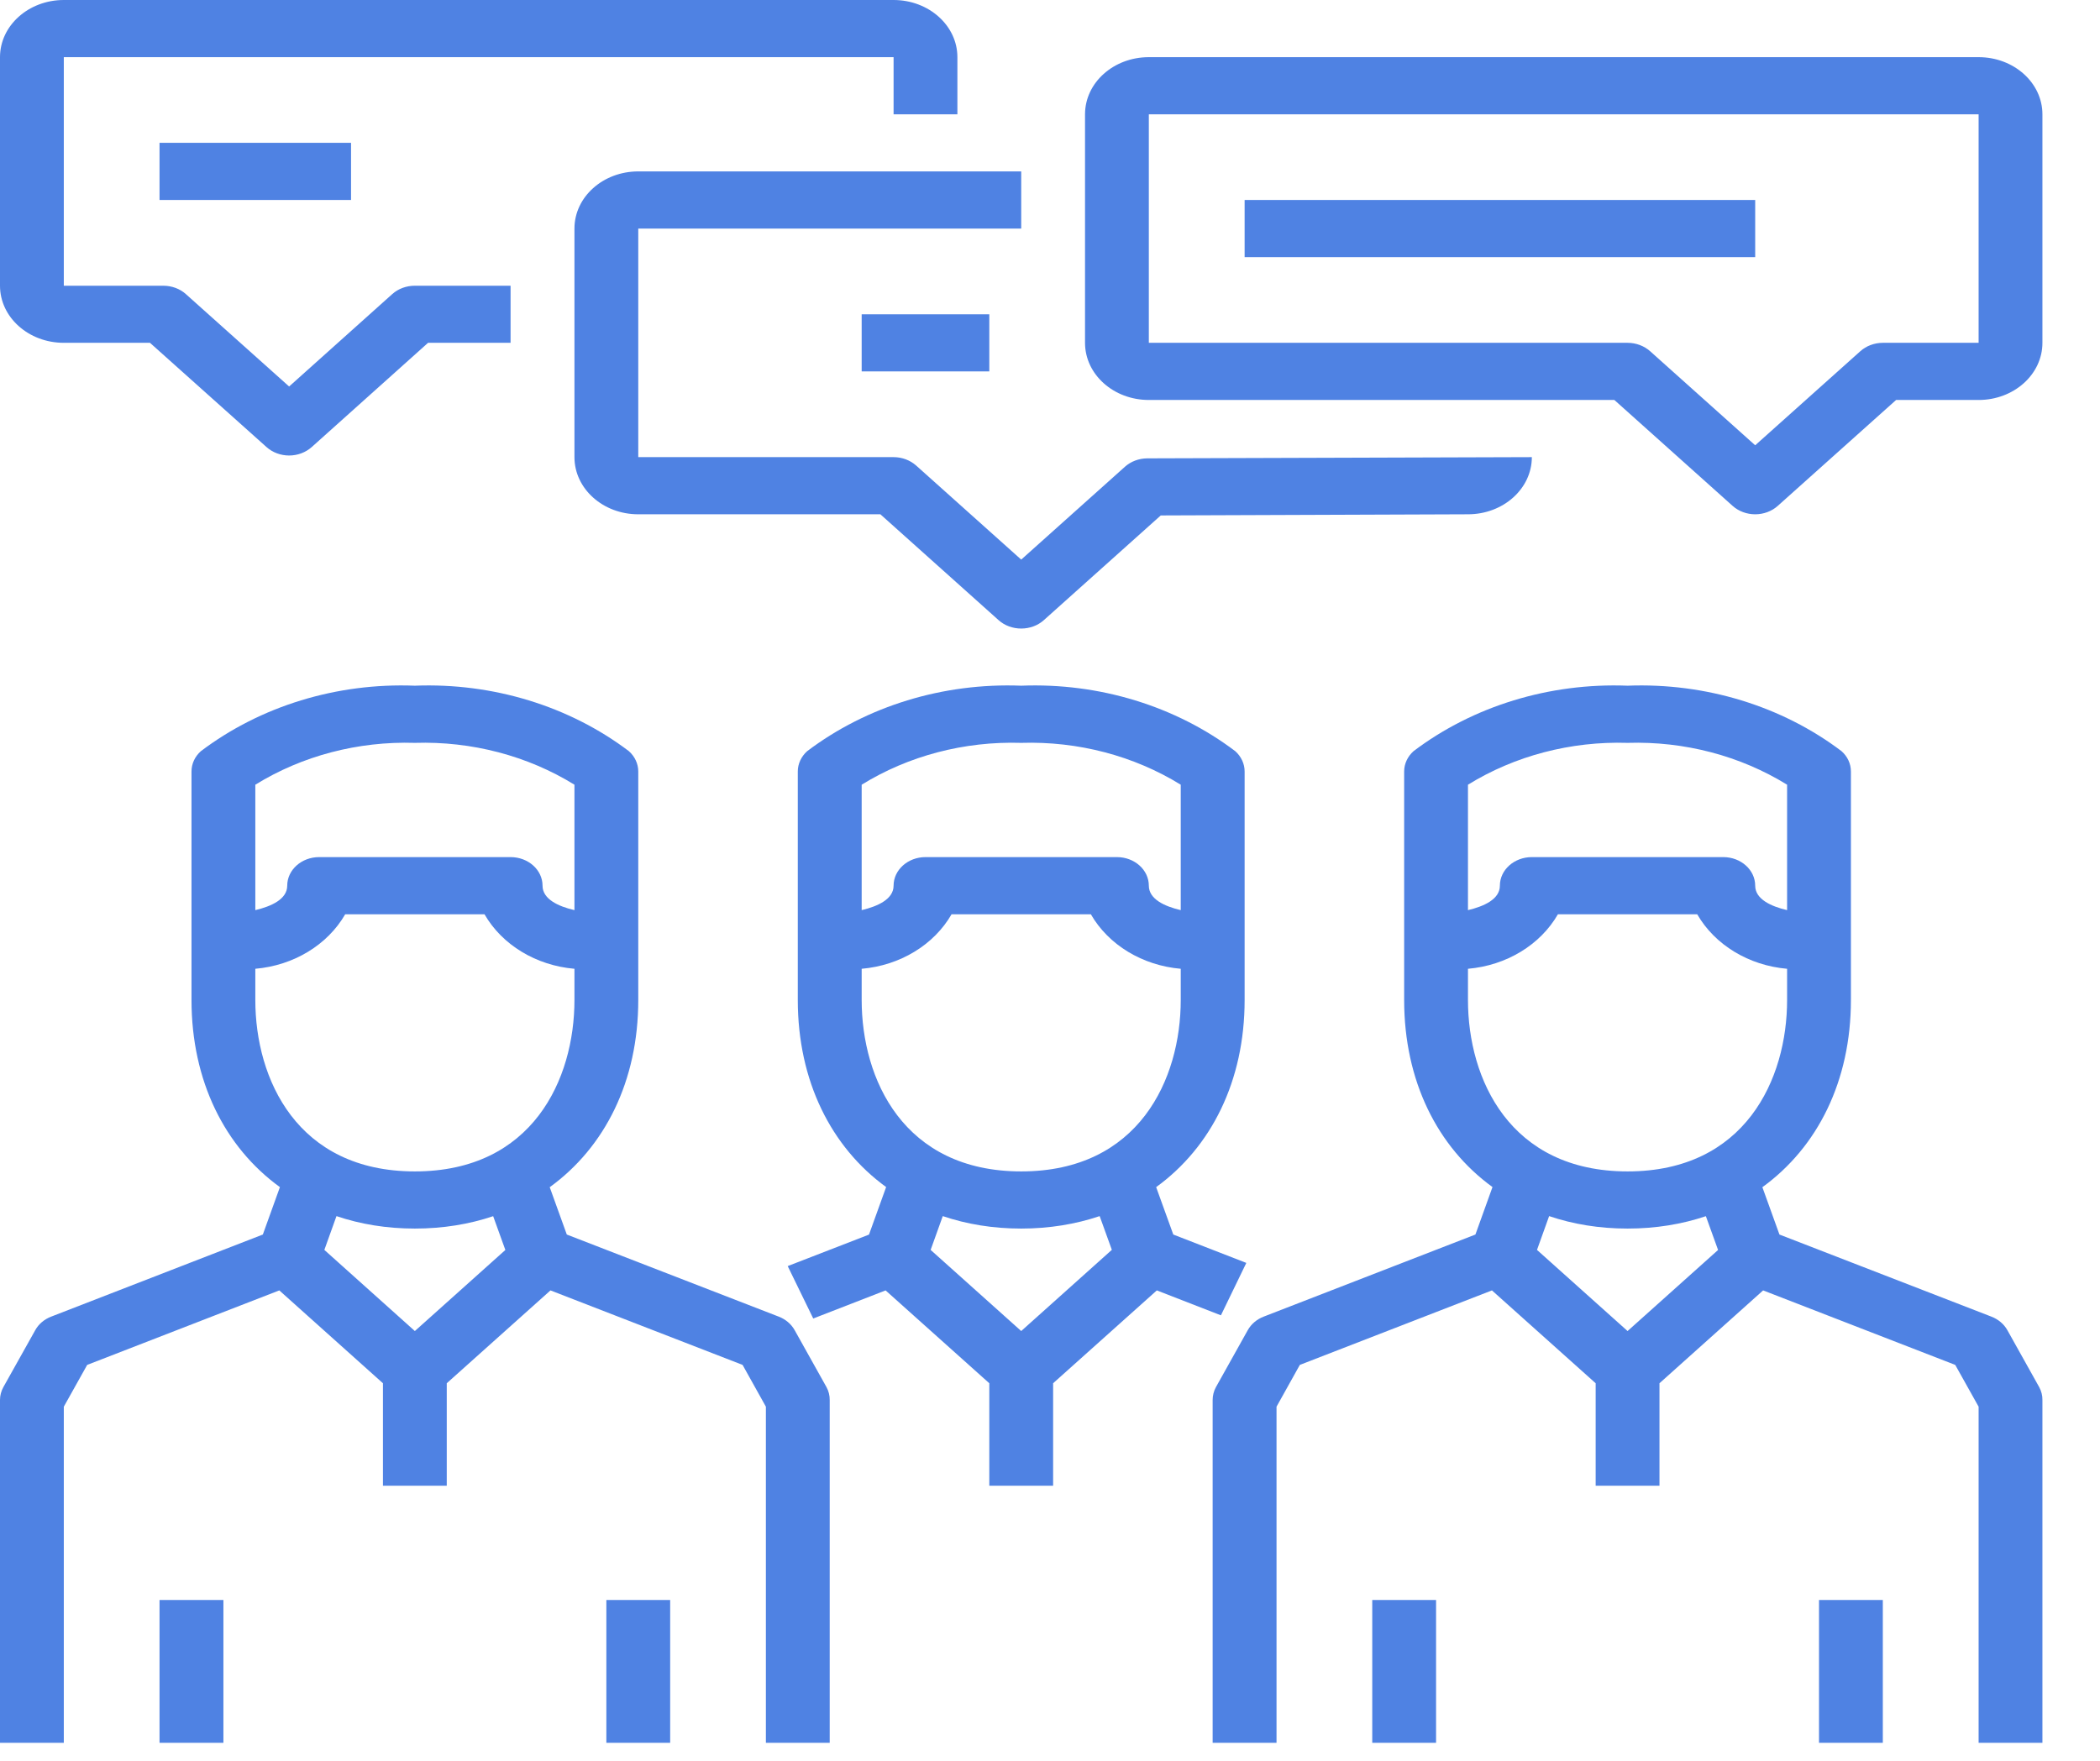<svg width="31" height="26" viewBox="0 0 31 26" fill="none" xmlns="http://www.w3.org/2000/svg">
<path fill-rule="evenodd" clip-rule="evenodd" d="M2.214 5.062H0.942C0.422 5.062 1.51708e-07 4.685 1.51708e-07 4.219V0.844C1.51708e-07 0.378 0.422 0 0.942 0H13.191C13.711 0 14.133 0.378 14.133 0.844V1.688H13.191V0.844H0.942V4.219H2.41C2.535 4.219 2.655 4.263 2.743 4.342L4.268 5.707L5.791 4.342C5.879 4.263 5.999 4.219 6.124 4.219H7.537V5.062H6.319L4.601 6.602C4.512 6.681 4.393 6.726 4.268 6.726C4.143 6.726 4.023 6.681 3.935 6.602L2.214 5.062ZM11.495 19.441C11.597 19.48 11.68 19.551 11.73 19.64L12.201 20.483C12.233 20.542 12.249 20.607 12.248 20.672V25.734H11.306V20.771L10.962 20.154L8.126 19.054L6.595 20.425V21.938H5.653V20.425L4.123 19.054L1.287 20.154L0.942 20.771V25.734H1.51708e-07V20.672C-5.8417e-05 20.606 0.017 20.542 0.049 20.483L0.521 19.64C0.57 19.551 0.654 19.48 0.756 19.441L3.88 18.229L4.132 17.529C3.318 16.939 2.827 15.961 2.827 14.766V13.922V11.391C2.827 11.279 2.876 11.171 2.965 11.092C3.845 10.426 4.973 10.08 6.124 10.125C7.276 10.08 8.404 10.426 9.284 11.092C9.372 11.171 9.422 11.279 9.422 11.391V13.922V14.766C9.422 15.962 8.93 16.94 8.115 17.53L8.367 18.229L11.495 19.441ZM8.48 11.587C7.789 11.16 6.963 10.943 6.124 10.969C5.285 10.943 4.46 11.16 3.769 11.587V13.439C4.004 13.383 4.24 13.278 4.24 13.078C4.24 12.845 4.451 12.656 4.711 12.656H7.537C7.798 12.656 8.009 12.845 8.009 13.078C8.009 13.278 8.244 13.384 8.48 13.439V11.587ZM3.769 14.305V14.766C3.769 15.933 4.386 17.297 6.124 17.297C7.863 17.297 8.48 15.933 8.48 14.766V14.305C7.913 14.256 7.413 13.953 7.152 13.5H5.096C4.835 13.953 4.335 14.256 3.769 14.305ZM7.28 17.958C6.927 18.077 6.539 18.141 6.124 18.141C5.709 18.141 5.321 18.077 4.967 17.957L4.788 18.456L6.124 19.654L7.46 18.457L7.28 17.958ZM2.355 23.625H3.298V25.734H2.355V23.625ZM9.893 23.625H8.951V25.734H9.893V23.625ZM29.396 19.441C29.498 19.48 29.582 19.551 29.632 19.64L30.103 20.483C30.135 20.542 30.151 20.607 30.15 20.672V25.734H29.208V20.771L28.863 20.154L26.027 19.054L24.497 20.425V21.938H23.555V20.425L22.024 19.054L19.188 20.154L18.844 20.771V25.734H17.901V20.672C17.901 20.607 17.917 20.542 17.949 20.483L18.42 19.64C18.47 19.551 18.553 19.48 18.655 19.441L21.78 18.229L22.032 17.528C21.219 16.938 20.728 15.961 20.728 14.766V13.922V11.391C20.728 11.279 20.778 11.171 20.866 11.092C21.746 10.426 22.874 10.08 24.026 10.125C25.177 10.08 26.305 10.426 27.185 11.092C27.274 11.171 27.323 11.279 27.323 11.391V13.922V14.766C27.323 15.962 26.831 16.94 26.016 17.53L26.268 18.229L29.396 19.441ZM26.381 11.587C25.69 11.16 24.865 10.943 24.026 10.969C23.187 10.943 22.361 11.16 21.67 11.587V13.439C21.906 13.383 22.141 13.278 22.141 13.078C22.141 12.845 22.352 12.656 22.613 12.656H25.439C25.699 12.656 25.91 12.845 25.91 13.078C25.91 13.278 26.146 13.384 26.381 13.439V11.587ZM21.67 14.305V14.766C21.67 15.933 22.287 17.297 24.026 17.297C25.764 17.297 26.381 15.933 26.381 14.766V14.305C25.815 14.256 25.315 13.953 25.054 13.5H22.998C22.737 13.953 22.237 14.256 21.67 14.305ZM25.182 17.958C24.828 18.077 24.441 18.141 24.026 18.141C23.61 18.141 23.222 18.077 22.868 17.957L22.689 18.456L24.026 19.654L25.362 18.457L25.182 17.958ZM21.199 23.625H20.257V25.734H21.199V23.625ZM26.852 23.625H27.794V25.734H26.852V23.625ZM17.077 19.054L18.023 19.422L18.398 18.648L17.32 18.229L17.067 17.529C17.881 16.939 18.373 15.961 18.373 14.766V13.922V11.391C18.373 11.279 18.323 11.171 18.235 11.092C17.355 10.426 16.227 10.08 15.075 10.125C13.923 10.08 12.795 10.426 11.915 11.092C11.827 11.171 11.777 11.279 11.777 11.391V13.922V14.766C11.777 15.96 12.268 16.938 13.081 17.528L12.828 18.23L11.628 18.695L12.005 19.469L13.073 19.054L14.604 20.425V21.938H15.546V20.425L17.077 19.054ZM15.075 10.969C15.914 10.943 16.739 11.16 17.43 11.587V13.439C17.195 13.384 16.959 13.278 16.959 13.078C16.959 12.845 16.748 12.656 16.488 12.656H13.662C13.402 12.656 13.191 12.845 13.191 13.078C13.191 13.278 12.955 13.383 12.72 13.439V11.587C13.41 11.16 14.236 10.943 15.075 10.969ZM12.72 14.766V14.305C13.286 14.256 13.786 13.953 14.047 13.5H16.103C16.364 13.953 16.864 14.256 17.43 14.305V14.766C17.43 15.933 16.813 17.297 15.075 17.297C13.337 17.297 12.72 15.933 12.72 14.766ZM15.075 18.141C15.491 18.141 15.879 18.076 16.233 17.957L16.413 18.455L15.075 19.654L13.738 18.456L13.917 17.957C14.271 18.077 14.659 18.141 15.075 18.141ZM15.075 2.531H9.422C8.901 2.531 8.48 2.909 8.48 3.375V6.75C8.48 7.216 8.901 7.594 9.422 7.594H12.996L14.742 9.158C14.83 9.237 14.95 9.281 15.075 9.281C15.2 9.281 15.32 9.237 15.408 9.158L17.135 7.611L21.67 7.594C22.191 7.594 22.613 7.216 22.613 6.75L16.936 6.768C16.812 6.769 16.694 6.813 16.606 6.892L15.075 8.263L13.524 6.874C13.435 6.795 13.316 6.75 13.191 6.75H9.422V3.375H15.075V2.531ZM16.959 0.844H29.208C29.728 0.844 30.15 1.222 30.15 1.688V5.062C30.15 5.529 29.728 5.906 29.208 5.906H27.99L26.243 7.47C26.155 7.549 26.035 7.594 25.91 7.594C25.785 7.594 25.665 7.549 25.577 7.47L23.831 5.906H16.959C16.439 5.906 16.017 5.529 16.017 5.062V1.688C16.017 1.221 16.439 0.844 16.959 0.844ZM27.795 5.062H29.208V1.688H16.959V5.062H24.026C24.151 5.062 24.27 5.107 24.359 5.186L25.91 6.575L27.462 5.186C27.55 5.107 27.67 5.062 27.795 5.062ZM25.91 2.953H18.373V3.797H25.91V2.953ZM12.72 4.641H14.604V5.484H12.72V4.641ZM2.355 2.109H5.182V2.953H2.355V2.109Z" fill="#4F82E3"/>
</svg>
